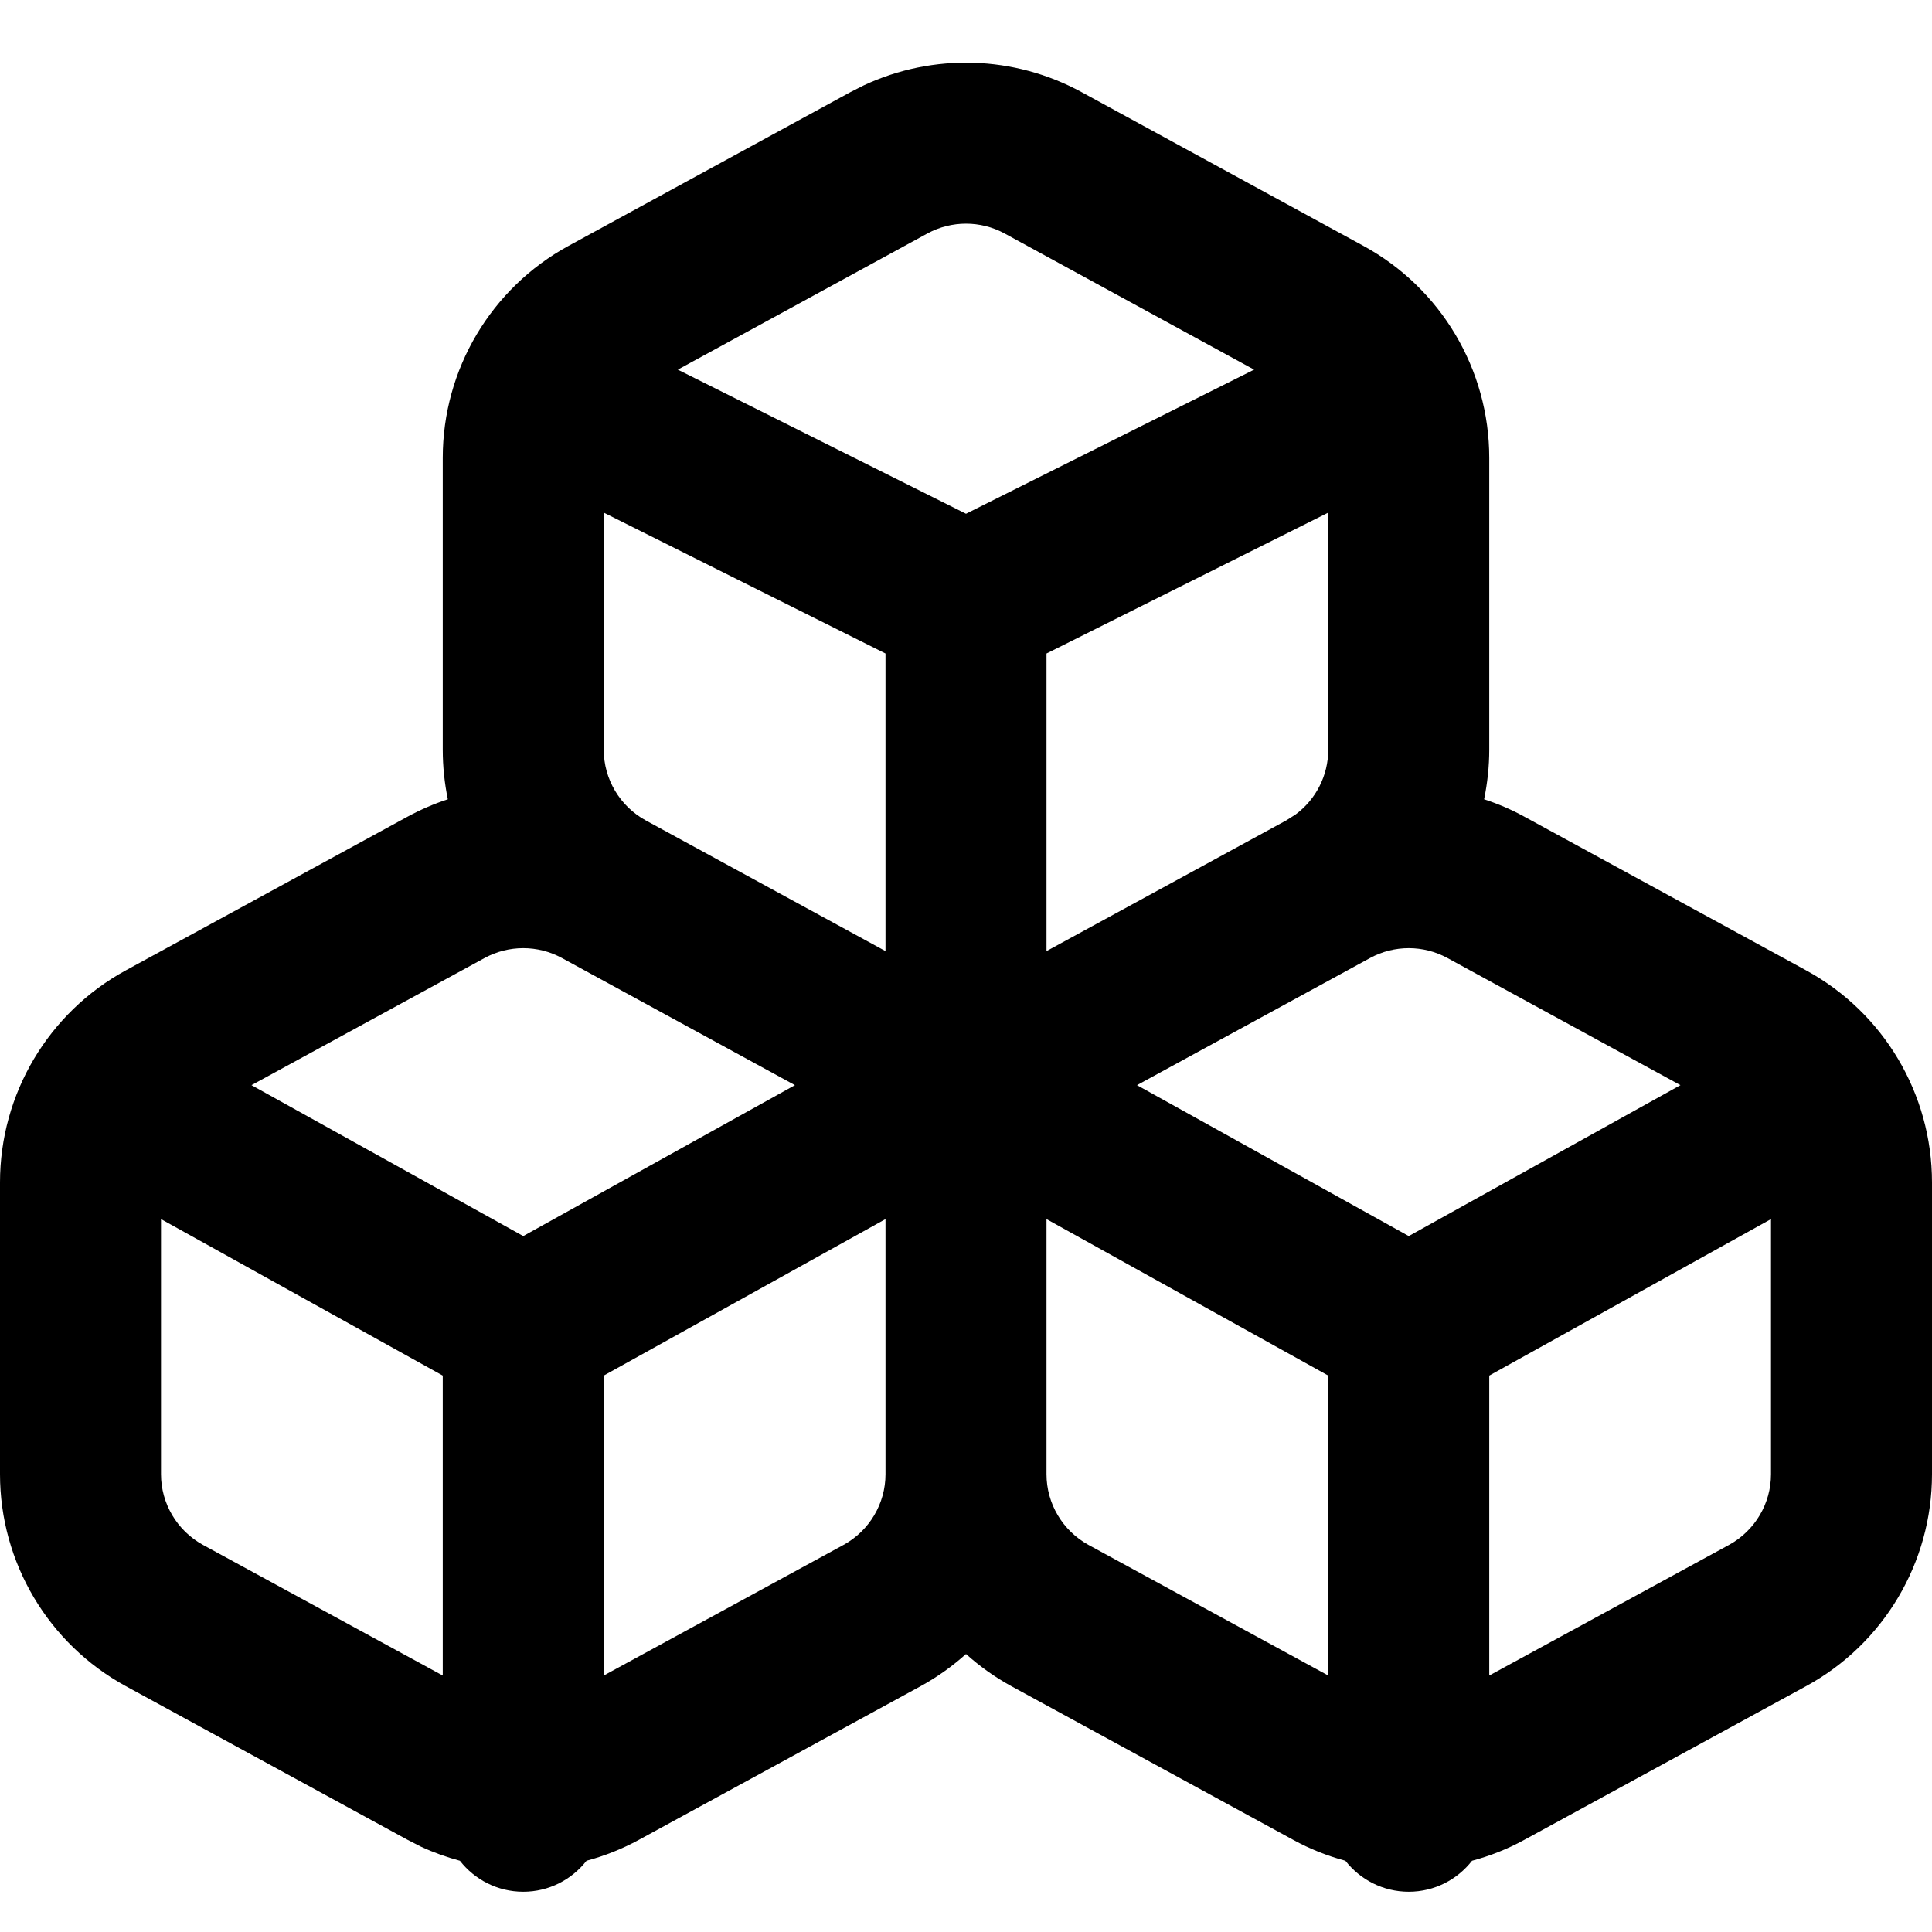 <svg width="24" height="24" viewBox="0 0 24 24" fill="none" xmlns="http://www.w3.org/2000/svg">
<path fill-rule="evenodd" clip-rule="evenodd" d="M10.733 1.059C11.593 0.658 12.597 0.687 13.437 1.145L16.936 3.054C17.9 3.579 18.5 4.59 18.5 5.688V9.313C18.5 9.522 18.477 9.729 18.436 9.929C18.607 9.985 18.775 10.056 18.936 10.145L22.436 12.054C23.4 12.579 24 13.59 24 14.688V18.313C24 19.41 23.4 20.421 22.436 20.946L18.936 22.855C18.729 22.969 18.51 23.055 18.286 23.115C18.103 23.349 17.82 23.5 17.5 23.5C17.18 23.5 16.896 23.349 16.713 23.115C16.49 23.055 16.271 22.969 16.064 22.855L12.563 20.946C12.358 20.834 12.17 20.699 12 20.547C11.83 20.699 11.642 20.834 11.437 20.946L7.937 22.855C7.728 22.969 7.51 23.055 7.286 23.115C7.103 23.349 6.82 23.5 6.5 23.5C6.18 23.5 5.896 23.349 5.713 23.115C5.55 23.071 5.389 23.014 5.233 22.942L5.063 22.855L1.563 20.946C0.6 20.421 9.01109e-05 19.41 0 18.313V14.688C7.9215e-05 13.59 0.6 12.579 1.563 12.054L5.063 10.145C5.225 10.057 5.392 9.985 5.563 9.929C5.522 9.729 5.5 9.522 5.5 9.313V5.688C5.5 4.59 6.1 3.579 7.063 3.054L10.563 1.145L10.733 1.059ZM2 18.313C2 18.678 2.2 19.015 2.521 19.191L5.5 20.814V17.088L2 15.144V18.313ZM7.5 17.088V20.814L10.479 19.191C10.8 19.015 11 18.678 11 18.313V15.144L7.5 17.088ZM13 18.313C13 18.678 13.2 19.015 13.521 19.191L16.5 20.814V17.088L13 15.144V18.313ZM18.5 17.088V20.814L21.479 19.191C21.8 19.015 22 18.678 22 18.313V15.144L18.5 17.088ZM6.979 11.9C6.68 11.738 6.32 11.738 6.021 11.9L3.124 13.48L6.5 15.355L9.875 13.48L6.979 11.9ZM17.979 11.9C17.68 11.738 17.32 11.738 17.021 11.9L14.124 13.48L17.5 15.355L20.875 13.48L17.979 11.9ZM7.5 9.313C7.5 9.678 7.7 10.015 8.021 10.191L11 11.815V8.118L7.5 6.368V9.313ZM13 8.118V11.815L15.979 10.191L16.094 10.118C16.347 9.931 16.5 9.633 16.5 9.313V6.368L13 8.118ZM12.479 2.9C12.18 2.738 11.82 2.738 11.521 2.9L8.42 4.592L12 6.382L15.579 4.592L12.479 2.9Z" fill="#000"/>
</svg>
